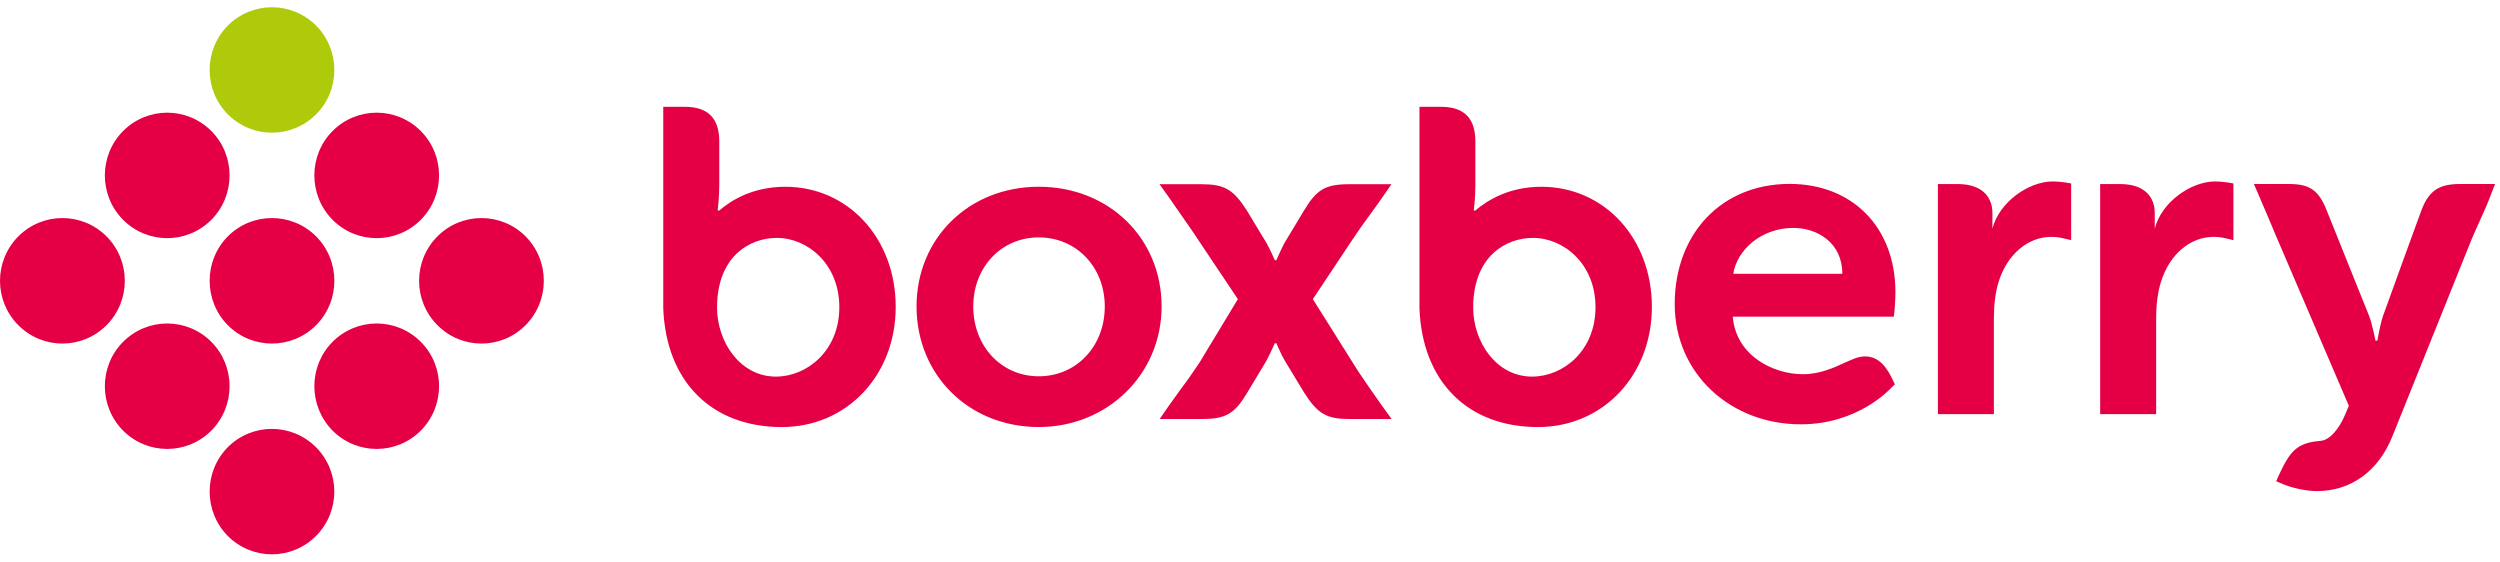 <?xml version="1.0" encoding="UTF-8"?>
<svg width="89px" height="20px" viewBox="0 0 89 20" version="1.1" xmlns="http://www.w3.org/2000/svg" xmlns:xlink="http://www.w3.org/1999/xlink">
    <!-- Generator: Sketch 44 (41411) - http://www.bohemiancoding.com/sketch -->
    <title>bb_logo</title>
    <desc>Created with Sketch.</desc>
    <defs></defs>
    <g id="order" stroke="none" stroke-width="1" fill="none" fill-rule="evenodd">
        <g id="p_order_1" transform="translate(-264, -1003)" fill-rule="nonzero">
            <g id="Group-6" transform="translate(70, 701)">
                <g id="Group-10" transform="translate(194, 302)">
                    <g id="bb_logo">
                        <path d="M88.823,6.551 L88.682,6.914 C88.546,7.279 88.45,7.49 88.315,7.782 C88.231,7.964 88.137,8.18 88.003,8.486 L85.176,15.515 C84.683,16.767 83.699,17.483 82.481,17.483 C82.058,17.483 81.566,17.355 81.286,17.24 L81.032,17.132 L81.146,16.877 C81.54,16.033 81.791,15.764 82.612,15.694 C82.92,15.672 83.262,15.305 83.498,14.735 L83.618,14.444 L81.062,8.482 C80.926,8.166 80.82,7.916 80.719,7.669 C80.62,7.439 80.524,7.209 80.401,6.926 L80.24,6.551 L81.502,6.551 C82.228,6.551 82.55,6.779 82.83,7.49 C82.83,7.49 84.237,10.996 84.342,11.251 C84.446,11.51 84.567,12.127 84.567,12.127 L84.635,12.123 C84.635,12.123 84.726,11.574 84.834,11.251 C84.944,10.931 86.198,7.498 86.198,7.498 C86.46,6.798 86.819,6.551 87.564,6.551 L88.823,6.551 Z M73.075,6.46 C73.288,6.46 73.497,6.493 73.506,6.493 L73.733,6.53 L73.733,8.549 L73.403,8.472 C73.403,8.472 73.232,8.432 73.027,8.432 C72.187,8.432 71.447,9.066 71.148,10.044 C71.035,10.415 70.982,10.84 70.982,11.347 L70.982,14.742 L68.989,14.742 L68.989,6.552 L69.69,6.552 C70.632,6.552 70.93,7.079 70.93,7.578 L70.93,8.14 C71.167,7.199 72.218,6.46 73.075,6.46 Z M78.855,6.46 C79.068,6.46 79.274,6.493 79.286,6.493 L79.51,6.53 L79.51,8.549 L79.184,8.472 C79.184,8.472 79.012,8.432 78.807,8.432 C77.965,8.432 77.226,9.066 76.928,10.044 C76.813,10.415 76.759,10.84 76.759,11.347 L76.759,14.742 L74.766,14.742 L74.766,6.552 L75.471,6.552 C76.415,6.552 76.709,7.079 76.709,7.578 L76.709,8.14 C76.946,7.199 77.998,6.46 78.855,6.46 Z M27.955,6.649 C30.197,6.649 31.887,8.486 31.887,10.925 C31.887,13.365 30.146,15.203 27.834,15.203 C25.329,15.203 23.713,13.584 23.612,10.978 L23.612,3.802 L24.376,3.802 C25.202,3.802 25.606,4.205 25.606,5.038 L25.606,6.588 C25.606,7.046 25.549,7.494 25.549,7.494 L25.606,7.494 C26.054,7.107 26.828,6.649 27.955,6.649 Z M54.871,6.649 C57.115,6.649 58.807,8.486 58.807,10.925 C58.807,13.365 57.064,15.203 54.753,15.203 C52.249,15.203 50.631,13.584 50.533,10.978 L50.533,3.802 L51.296,3.802 C52.121,3.802 52.523,4.205 52.523,5.038 L52.523,6.588 C52.523,7.046 52.467,7.494 52.467,7.494 L52.523,7.494 C52.977,7.107 53.746,6.649 54.871,6.649 Z M54.542,13.407 C55.652,13.407 56.8,12.486 56.8,10.937 C56.8,9.394 55.669,8.469 54.571,8.469 C53.614,8.469 52.445,9.121 52.445,10.951 C52.445,12.162 53.262,13.407 54.542,13.407 Z M36.98,6.648 C39.475,6.648 41.353,8.478 41.353,10.909 C41.353,13.316 39.432,15.202 36.98,15.202 C34.496,15.202 32.629,13.357 32.629,10.909 C32.629,8.478 34.496,6.648 36.98,6.648 Z M27.624,13.407 C28.73,13.407 29.88,12.486 29.88,10.937 C29.88,9.394 28.749,8.469 27.654,8.469 C26.697,8.469 25.527,9.121 25.527,10.951 C25.527,12.162 26.342,13.407 27.624,13.407 Z M36.98,13.396 C38.323,13.396 39.33,12.327 39.33,10.909 C39.33,9.511 38.323,8.451 36.98,8.451 C35.65,8.451 34.648,9.511 34.648,10.909 C34.648,12.327 35.65,13.396 36.98,13.396 Z M48.357,13.227 C48.667,13.685 48.876,13.988 49.239,14.5 L49.542,14.917 L48.043,14.917 C47.232,14.917 46.915,14.738 46.437,13.992 C46.437,13.992 45.85,13.023 45.738,12.839 C45.624,12.651 45.438,12.22 45.438,12.22 L45.383,12.22 C45.377,12.23 45.168,12.699 45.086,12.839 C45.006,12.98 44.396,13.988 44.396,13.988 C43.947,14.738 43.63,14.917 42.784,14.917 L41.284,14.917 L41.572,14.5 C41.747,14.251 41.898,14.046 42.049,13.834 C42.262,13.555 42.453,13.28 42.705,12.903 L44.068,10.649 L42.464,8.25 C42.152,7.797 41.944,7.495 41.581,6.978 L41.278,6.558 L42.776,6.558 C43.588,6.558 43.907,6.741 44.386,7.491 C44.386,7.491 44.971,8.456 45.083,8.643 C45.195,8.83 45.383,9.262 45.383,9.262 L45.438,9.262 C45.444,9.251 45.653,8.781 45.731,8.643 C45.816,8.5 46.422,7.495 46.422,7.495 C46.874,6.741 47.188,6.558 48.035,6.558 L49.536,6.558 L49.246,6.978 C49.077,7.228 48.921,7.436 48.771,7.642 C48.56,7.929 48.366,8.199 48.115,8.578 L46.738,10.649 L48.357,13.227 Z M66.398,12.688 C66.92,12.688 67.189,13.127 67.374,13.506 L67.457,13.681 L67.322,13.813 C67.271,13.866 66.136,15.106 64.108,15.106 C61.613,15.106 59.62,13.306 59.62,10.826 C59.62,8.307 61.3,6.547 63.707,6.547 C65.955,6.547 67.477,8.098 67.477,10.404 C67.477,10.612 67.457,11.003 67.421,11.274 L61.686,11.274 C61.805,12.681 63.146,13.322 64.183,13.322 C64.793,13.322 65.308,13.083 65.728,12.887 L65.76,12.875 C65.964,12.781 66.171,12.688 66.398,12.688 Z M63.844,8.114 C62.701,8.114 61.837,8.896 61.705,9.748 L65.587,9.748 C65.587,8.637 64.694,8.114 63.844,8.114 Z M8.109,15.921 C8.978,15.051 10.382,15.051 11.249,15.921 C12.119,16.794 12.119,18.207 11.249,19.08 C10.382,19.952 8.978,19.952 8.109,19.08 C7.248,18.207 7.248,16.794 8.109,15.921 Z M11.839,12.17 C12.707,11.298 14.113,11.298 14.981,12.17 C15.847,13.04 15.847,14.453 14.981,15.329 C14.113,16.2 12.707,16.2 11.839,15.329 C10.975,14.453 10.975,13.04 11.839,12.17 Z M15.572,8.416 C16.438,7.545 17.844,7.545 18.712,8.416 C19.576,9.288 19.576,10.703 18.712,11.576 C17.844,12.449 16.438,12.449 15.572,11.576 C14.702,10.703 14.702,9.288 15.572,8.416 Z M4.382,12.17 C5.25,11.298 6.655,11.298 7.524,12.17 C8.389,13.04 8.389,14.455 7.524,15.329 C6.655,16.2 5.25,16.2 4.382,15.329 C3.516,14.455 3.516,13.04 4.382,12.17 Z M0.651,8.416 C1.52,7.545 2.925,7.545 3.794,8.416 C4.66,9.292 4.66,10.703 3.794,11.576 C2.925,12.449 1.52,12.449 0.651,11.576 C-0.217,10.703 -0.217,9.292 0.651,8.416 Z M8.109,8.416 C8.978,7.545 10.382,7.545 11.255,8.416 C12.119,9.288 12.119,10.703 11.255,11.576 C10.382,12.449 8.978,12.449 8.109,11.576 C7.248,10.703 7.248,9.288 8.109,8.416 Z M4.382,4.665 C5.25,3.793 6.655,3.793 7.524,4.665 C8.389,5.536 8.389,6.951 7.524,7.825 C6.655,8.696 5.25,8.696 4.382,7.825 C3.516,6.951 3.516,5.536 4.382,4.665 Z M11.839,4.665 C12.707,3.793 14.113,3.793 14.981,4.665 C15.847,5.536 15.847,6.951 14.981,7.825 C14.113,8.696 12.707,8.696 11.839,7.825 C10.975,6.951 10.975,5.536 11.839,4.665 Z" id="Combined-Shape" fill="#E50046"></path>
                        <path d="M8.109,0.912 C8.978,0.04 10.382,0.04 11.255,0.912 C12.119,1.785 12.119,3.198 11.255,4.069 C10.382,4.941 8.978,4.941 8.109,4.069 C7.248,3.198 7.248,1.785 8.109,0.912" id="Fill-34" fill="#AFCA0B"></path>
                    </g>
                </g>
            </g>
        </g>
    </g>
</svg>